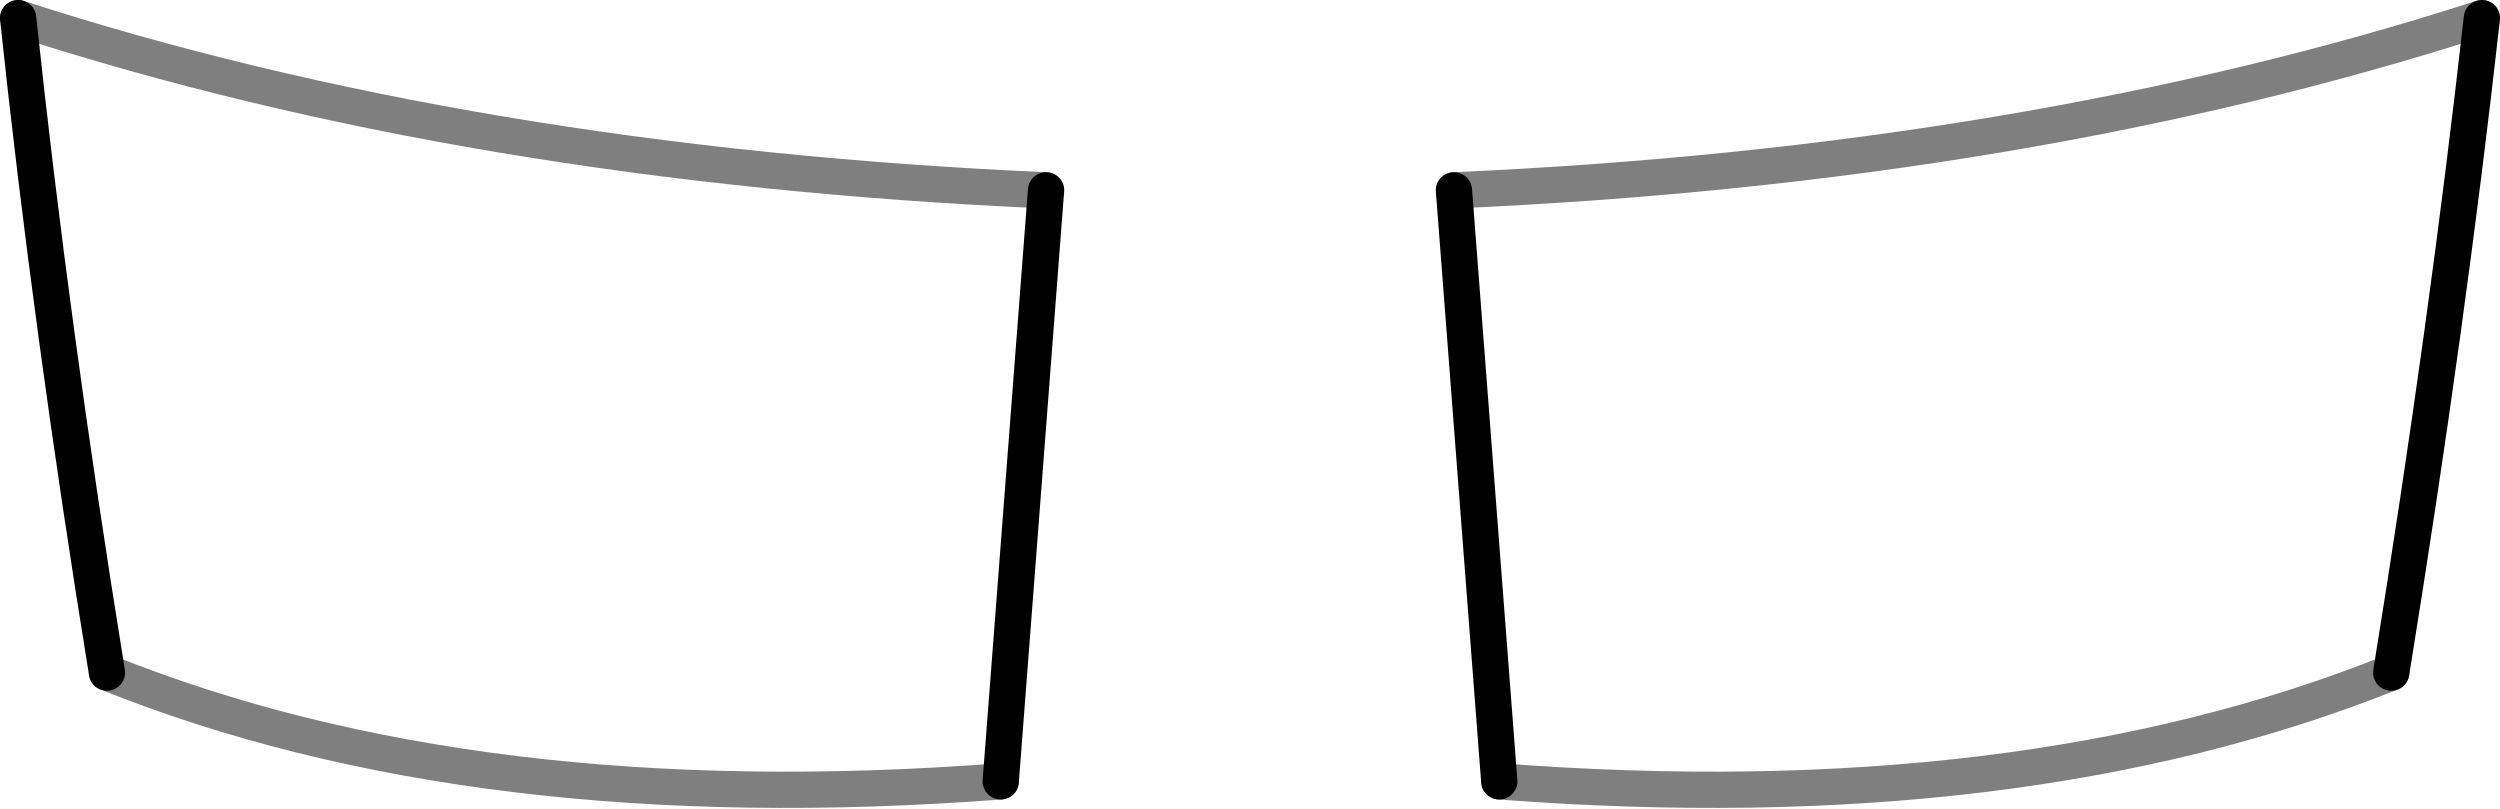 <?xml version="1.0" encoding="UTF-8" standalone="no"?>
<svg xmlns:xlink="http://www.w3.org/1999/xlink" height="22.3px" width="68.95px" xmlns="http://www.w3.org/2000/svg">
  <g transform="matrix(1.0, 0.0, 0.0, 1.0, -365.45, -377.75)">
    <path d="M394.3 383.0 Q378.45 382.3 365.95 378.25 M368.4 396.3 Q378.6 400.4 393.05 399.3 M405.55 383.0 Q421.35 382.3 433.9 378.25 M431.4 396.3 Q421.15 400.4 406.8 399.3" fill="none" stroke="#000000" stroke-linecap="round" stroke-linejoin="round" stroke-opacity="0.502" stroke-width="1.0"/>
    <path d="M365.95 378.25 Q366.85 386.75 368.4 396.3 M393.05 399.3 L394.3 383.0 M433.9 378.25 Q432.95 386.75 431.4 396.3 M406.8 399.3 L405.55 383.0" fill="none" stroke="#000000" stroke-linecap="round" stroke-linejoin="round" stroke-width="1.0"/>
  </g>
</svg>
